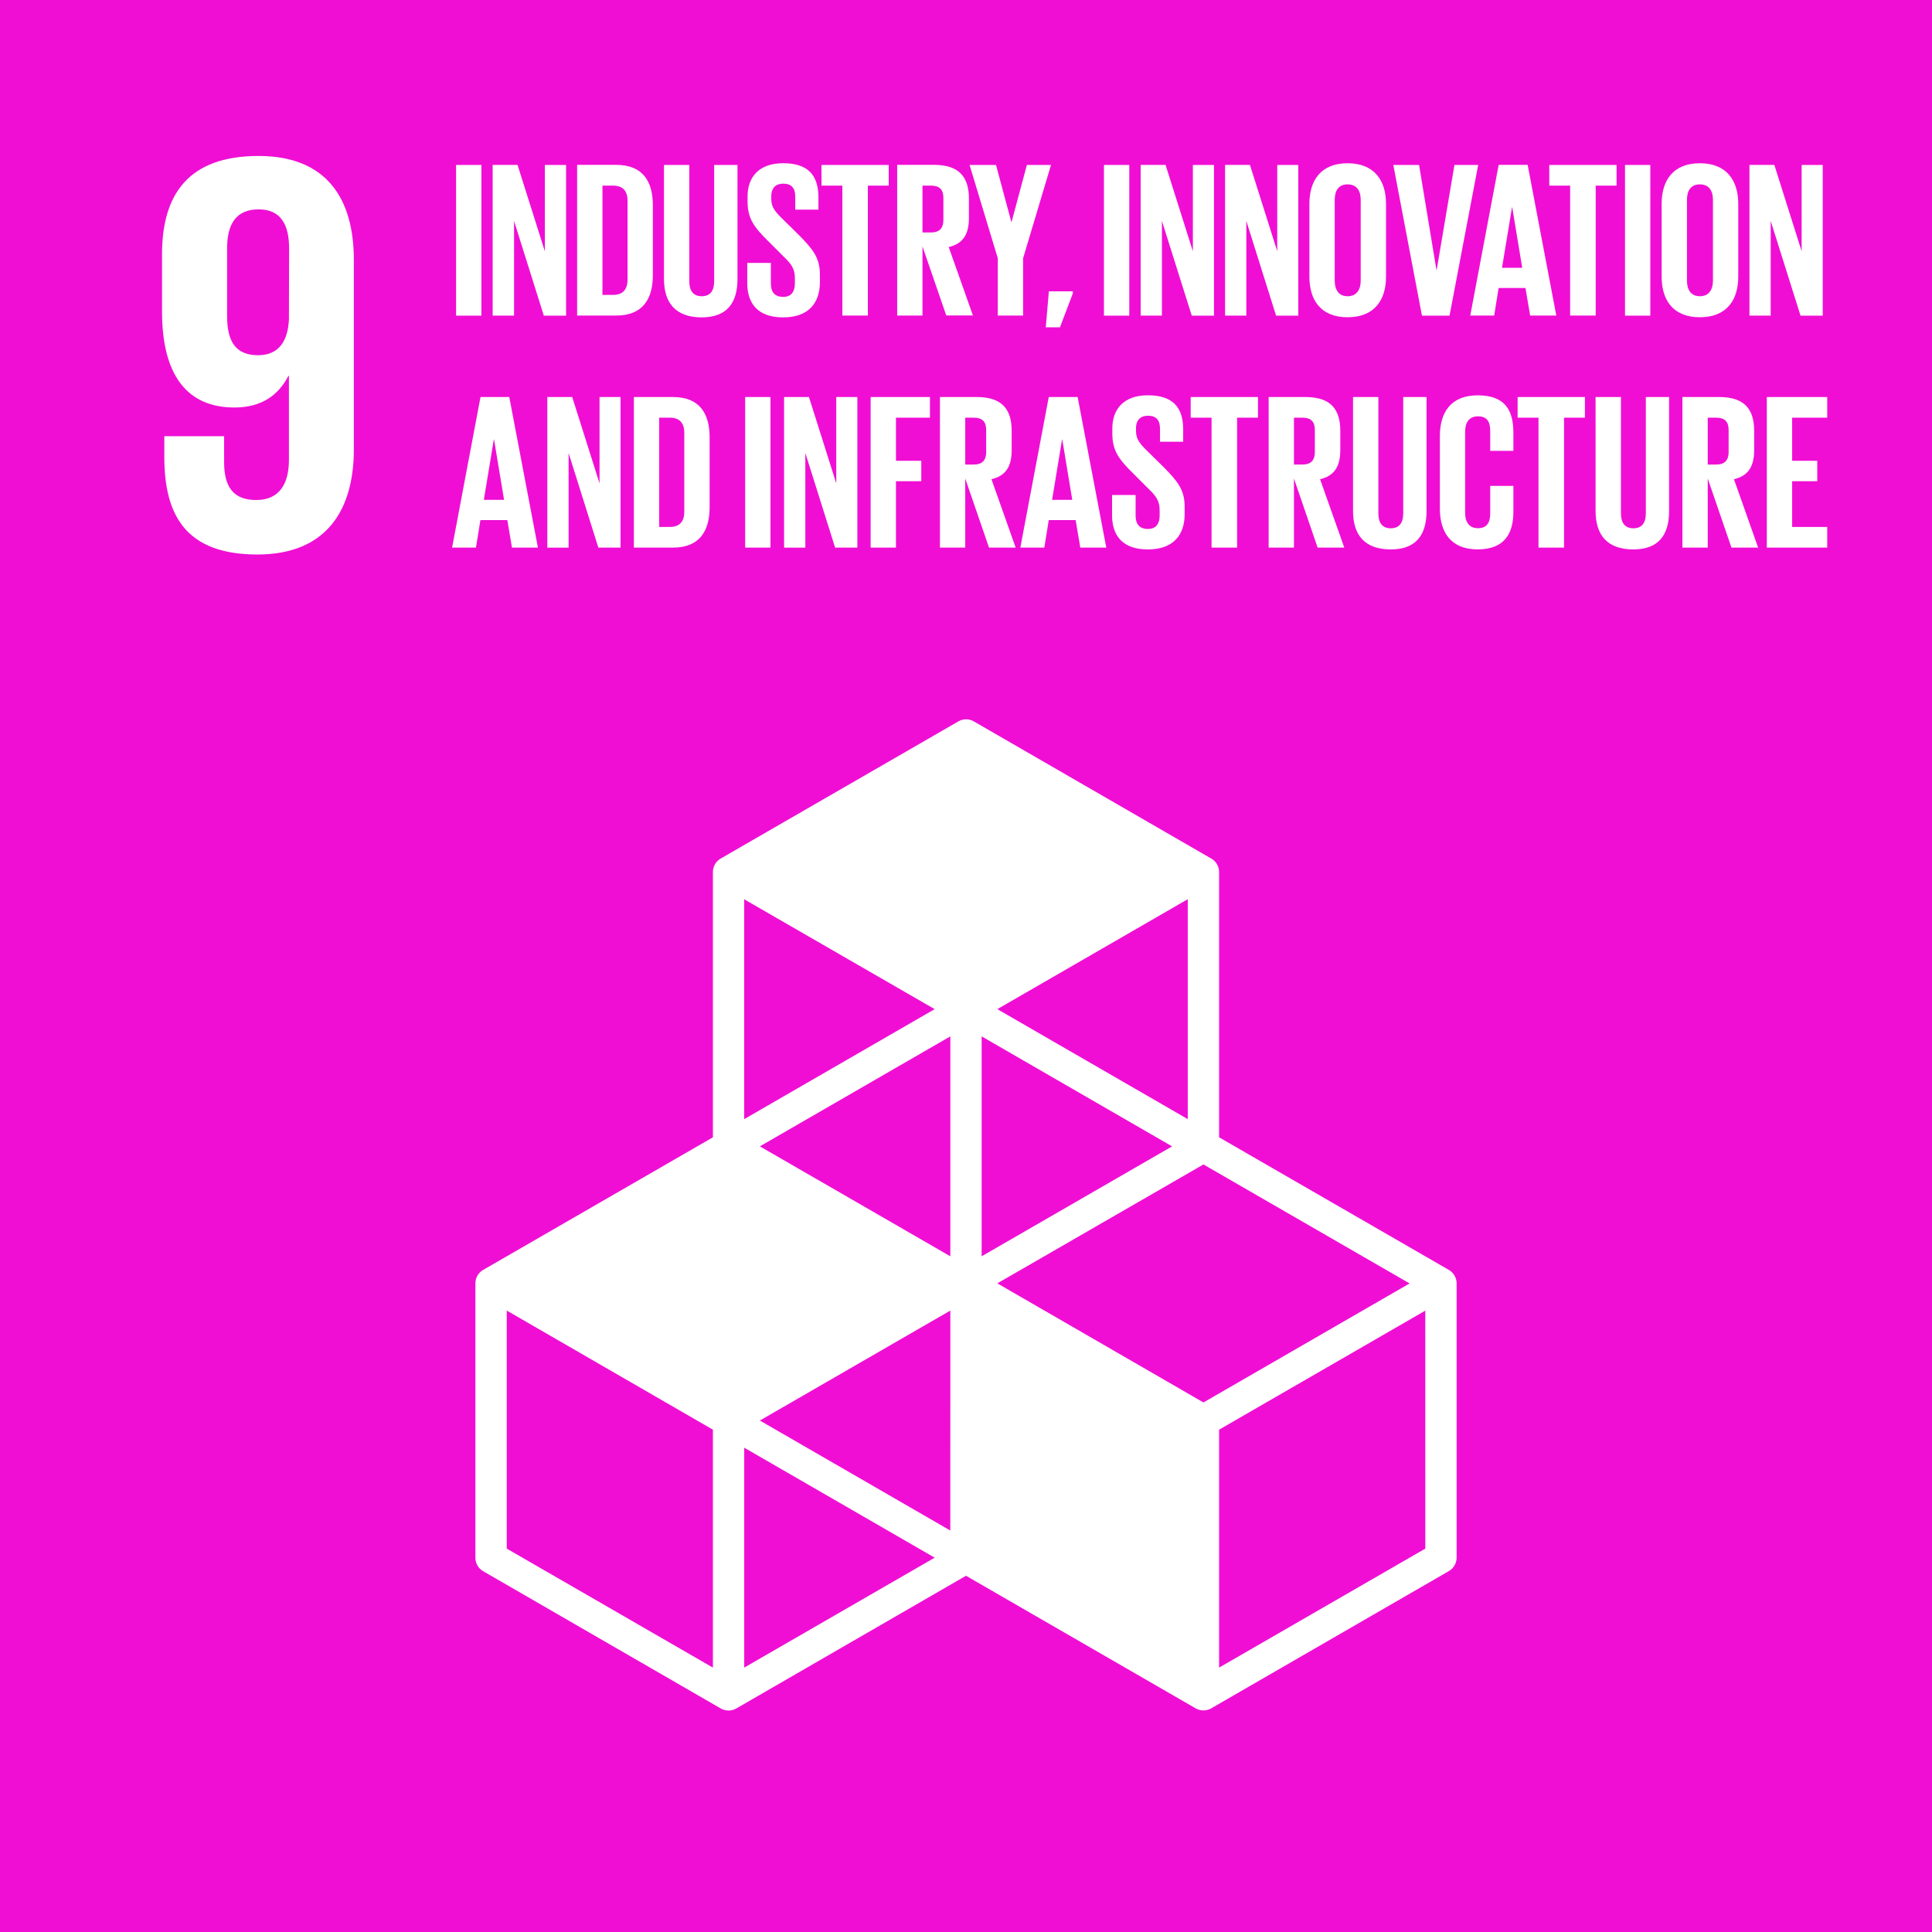 <svg id="Layer_1" data-name="Layer 1" xmlns="http://www.w3.org/2000/svg" viewBox="0 0 1000 1000">
  <defs>
    <style>
      .cls-1 {
        fill: #F00ED4;
      }

      .cls-2 {
        fill: #fff;
      }
    </style>
  </defs>
  <title>Artboard 1</title>
  <rect id="_Path_" data-name="&lt;Path&gt;" class="cls-1" y="-0.01" width="1000" height="1000.02"/>
  <path id="_Compound_Path_" data-name="&lt;Compound Path&gt;" class="cls-2" d="M183.15,134.53c0-31.22-13.68-53.8-49.34-53.8-36,0-49.94,19.61-49.94,50.82v29.73c0,33,13.07,49.64,37.46,49.64,14.27,0,22.88-6.55,27.93-16.34h.29V238c0,12.19-4.75,20.81-16.93,20.81S116,251.64,116,239.15V225.78H85.05v10.71c0,29.71,10.71,50.52,48.17,50.52,35.65,0,49.93-22.89,49.93-54.4Zm-33.6,30.91c-.59,11.29-5.34,18.42-16,18.42-11.58,0-16-7.13-16-20.21V128.58c0-12.78,4.74-20.21,16.35-20.21,11.29,0,15.74,7.72,15.74,20.21Z"/>
  <path id="_Compound_Path_2" data-name="&lt;Compound Path&gt;" class="cls-2" d="M749.88,657.28,631,588.67V451.42a8.1,8.1,0,0,0-4-7l-122.9-71a8.1,8.1,0,0,0-8.11,0L373,444.4a8.1,8.1,0,0,0-4,7V588.67L250.12,657.28a8.11,8.11,0,0,0-4.06,7v142a8.12,8.12,0,0,0,4.06,7l122.91,71a8.15,8.15,0,0,0,8.11,0L500,815.61l118.84,68.61a8.15,8.15,0,0,0,8.11,0l122.93-71a8.12,8.12,0,0,0,4.06-7v-142A8.09,8.09,0,0,0,749.88,657.28Zm-258,134.92L393.3,735.27l98.59-56.92ZM606.68,593.36,508.1,650.25V536.43Zm-114.79,56.9-98.58-56.91,98.58-56.92Zm24.33,14L622.9,602.72,729.61,664.3,622.9,725.91Zm98.57-85-98.57-56.93,98.57-56.91Zm-131-56.93-98.59,56.93V465.47ZM369,863.15l-106.7-61.59V678.35L369,740Zm16.21,0V749.32l98.59,56.93Zm352.53-61.59L631,863.15V740l106.72-61.61Z"/>
  <g id="_Group_" data-name="&lt;Group&gt;">
    <path id="_Compound_Path_3" data-name="&lt;Compound Path&gt;" class="cls-2" d="M236.07,85.38h13.1v78h-13.1Z"/>
    <path id="_Compound_Path_4" data-name="&lt;Compound Path&gt;" class="cls-2" d="M266.07,114.35v49H255v-78h12.87l14.14,44.72V85.38H293v78H281.48Z"/>
    <path id="_Compound_Path_5" data-name="&lt;Compound Path&gt;" class="cls-2" d="M337.92,106.31V142.4c0,12-4.94,20.93-19,20.93H298.72v-78H319C333,85.38,337.92,94.24,337.92,106.31Zm-20.58,46.33c5.41,0,7.48-3.22,7.48-7.94V103.89c0-4.6-2.07-7.81-7.48-7.81h-5.51v56.56Z"/>
    <path id="_Compound_Path_6" data-name="&lt;Compound Path&gt;" class="cls-2" d="M381.72,85.38v59c0,12.07-5.17,19.89-18.51,19.89-13.79,0-19.54-7.82-19.54-19.89v-59h13.11v60.24c0,4.6,1.83,7.71,6.43,7.71s6.44-3.11,6.44-7.71V85.38Z"/>
    <path id="_Compound_Path_7" data-name="&lt;Compound Path&gt;" class="cls-2" d="M386.78,146.54V136.08H399v10.69c0,4.37,1.95,6.9,6.43,6.9,4.14,0,6-2.76,6-6.9v-3c0-4.48-1.84-7.24-5.86-11l-7.7-7.71c-7.48-7.35-10.93-11.84-10.93-20.8v-2.65c0-9.65,5.64-17.13,18.4-17.13,13.1,0,18.28,6.44,18.28,17.71v6.32h-12v-6.78c0-4.49-2.07-6.67-6.21-6.67-3.68,0-6.2,2.07-6.2,6.44v1.61c0,4.37,2.41,6.9,6.2,10.57l8.4,8.28c7.12,7.24,10.57,11.61,10.57,20.23V146c0,10.69-5.75,18.28-19.08,18.28S386.78,156.77,386.78,146.54Z"/>
    <path id="_Compound_Path_8" data-name="&lt;Compound Path&gt;" class="cls-2" d="M425.18,85.38H460v10.7H449.2v67.25H436V96.08h-10.8Z"/>
    <path id="_Compound_Path_9" data-name="&lt;Compound Path&gt;" class="cls-2" d="M477.48,127.57v35.76h-13.1v-78h19.08c13.22,0,18.05,6.56,18.05,17.48v10c0,8.39-3,13.33-10.46,15.06l12.53,35.41h-13.8Zm0-31.49v24.25h4.37c4.48,0,6.44-2.3,6.44-6.44V102.4c0-4.26-2-6.32-6.44-6.32Z"/>
    <path id="_Compound_Path_10" data-name="&lt;Compound Path&gt;" class="cls-2" d="M529.56,133.67v29.66H516.45V133.67l-14.6-48.29h13.68l7.94,29.55h.11l7.93-29.55H544Z"/>
    <path id="_Compound_Path_11" data-name="&lt;Compound Path&gt;" class="cls-2" d="M555.31,151.83l-6.67,17.59h-7.35l1.6-18.62h12.42Z"/>
    <path id="_Compound_Path_12" data-name="&lt;Compound Path&gt;" class="cls-2" d="M571.41,85.38h13.1v78h-13.1Z"/>
    <path id="_Compound_Path_13" data-name="&lt;Compound Path&gt;" class="cls-2" d="M601.41,114.35v49h-11v-78h12.88l14.14,44.72V85.38h10.92v78h-11.5Z"/>
    <path id="_Compound_Path_14" data-name="&lt;Compound Path&gt;" class="cls-2" d="M645.09,114.35v49h-11v-78h12.87l14.14,44.72V85.38H672v78H660.5Z"/>
    <path id="_Compound_Path_15" data-name="&lt;Compound Path&gt;" class="cls-2" d="M677.74,143.21V105.5c0-12.18,6-21,19.77-21s19.89,8.86,19.89,21v37.71c0,12.07-6,21-19.89,21S677.74,155.28,677.74,143.21Zm26.56,2.07V103.43c0-4.71-2.07-8-6.79-8s-6.66,3.33-6.66,8v41.85c0,4.71,2.07,8.05,6.66,8.05S704.3,150,704.3,145.28Z"/>
    <path id="_Compound_Path_16" data-name="&lt;Compound Path&gt;" class="cls-2" d="M765.11,85.38l-14.83,78H736l-14.82-78h13.33l9,54.38h.11l9.2-54.38Z"/>
    <path id="_Compound_Path_17" data-name="&lt;Compound Path&gt;" class="cls-2" d="M761,163.33l14.71-78h15l14.83,78H792l-2.42-14.26H775.68l-2.29,14.26Zm16.44-24.72h10.46l-5.17-31.27h-.12Z"/>
    <path id="_Compound_Path_18" data-name="&lt;Compound Path&gt;" class="cls-2" d="M801.9,85.38h34.83v10.7H825.92v67.25H812.7V96.08H801.9Z"/>
    <path id="_Compound_Path_19" data-name="&lt;Compound Path&gt;" class="cls-2" d="M841.1,85.38h13.1v78H841.1Z"/>
    <path id="_Compound_Path_20" data-name="&lt;Compound Path&gt;" class="cls-2" d="M860.06,143.21V105.5c0-12.18,6-21,19.78-21s19.88,8.86,19.88,21v37.71c0,12.07-6,21-19.88,21S860.06,155.28,860.06,143.21Zm26.56,2.07V103.43c0-4.71-2.07-8-6.78-8s-6.67,3.33-6.67,8v41.85c0,4.71,2.07,8.05,6.67,8.05S886.62,150,886.62,145.28Z"/>
    <path id="_Compound_Path_21" data-name="&lt;Compound Path&gt;" class="cls-2" d="M916.51,114.35v49h-11v-78h12.88l14.14,44.72V85.38h10.92v78h-11.5Z"/>
  </g>
  <g id="_Group_2" data-name="&lt;Group&gt;">
    <path id="_Compound_Path_22" data-name="&lt;Compound Path&gt;" class="cls-2" d="M234,283.44l14.71-77.94H263.6l14.83,77.94H265l-2.41-14.25H248.66l-2.3,14.25Zm16.43-24.71h10.47l-5.18-31.27h-.11Z"/>
    <path id="_Compound_Path_23" data-name="&lt;Compound Path&gt;" class="cls-2" d="M294.3,234.47v49h-11V205.5h12.88l14.14,44.72V205.5H321.2v77.94H309.7Z"/>
    <path id="_Compound_Path_24" data-name="&lt;Compound Path&gt;" class="cls-2" d="M367.3,226.42v36.1c0,12-4.95,20.92-19,20.92H328.1V205.5h20.23C362.35,205.5,367.3,214.35,367.3,226.42Zm-20.58,46.33c5.4,0,7.47-3.22,7.47-7.93V224c0-4.6-2.07-7.82-7.47-7.82H341.2v56.56Z"/>
    <path id="_Compound_Path_25" data-name="&lt;Compound Path&gt;" class="cls-2" d="M385.69,205.5H398.8v77.94H385.69Z"/>
    <path id="_Compound_Path_26" data-name="&lt;Compound Path&gt;" class="cls-2" d="M416.84,234.47v49h-11V205.5h12.87l14.14,44.72V205.5h10.92v77.94H432.25Z"/>
    <path id="_Compound_Path_27" data-name="&lt;Compound Path&gt;" class="cls-2" d="M450.64,205.5h30.7v10.69H463.75V238.5h13.1v10.57h-13.1v34.37H450.64Z"/>
    <path id="_Compound_Path_28" data-name="&lt;Compound Path&gt;" class="cls-2" d="M499.61,247.69v35.75h-13.1V205.5h19.08c13.22,0,18.05,6.55,18.05,17.48v10c0,8.39-3,13.33-10.46,15.06l12.53,35.4h-13.8Zm0-31.5v24.26H504c4.48,0,6.44-2.3,6.44-6.44V222.52c0-4.26-2-6.33-6.44-6.33Z"/>
    <path id="_Compound_Path_29" data-name="&lt;Compound Path&gt;" class="cls-2" d="M528.12,283.44l14.72-77.94h14.94l14.83,77.94H559.16l-2.41-14.25H542.84l-2.3,14.25Zm16.44-24.71H555l-5.17-31.27h-.11Z"/>
    <path id="_Compound_Path_30" data-name="&lt;Compound Path&gt;" class="cls-2" d="M575.6,266.66V256.2h12.19v10.69c0,4.37,2,6.9,6.43,6.9,4.14,0,6-2.76,6-6.9v-3c0-4.48-1.84-7.24-5.86-11l-7.7-7.71c-7.47-7.35-10.92-11.84-10.92-20.81v-2.64c0-9.66,5.63-17.13,18.39-17.13,13.1,0,18.28,6.44,18.28,17.71v6.32h-12v-6.78c0-4.49-2.07-6.67-6.21-6.67-3.68,0-6.2,2.07-6.2,6.44v1.61c0,4.36,2.41,6.89,6.2,10.57l8.4,8.28c7.12,7.24,10.57,11.61,10.57,20.23v3.8c0,10.69-5.75,18.27-19.08,18.27S575.6,276.89,575.6,266.66Z"/>
    <path id="_Compound_Path_31" data-name="&lt;Compound Path&gt;" class="cls-2" d="M616.3,205.5h34.83v10.69H640.32v67.25H627.1V216.19H616.3Z"/>
    <path id="_Compound_Path_32" data-name="&lt;Compound Path&gt;" class="cls-2" d="M669.75,247.69v35.75h-13.1V205.5h19.08c13.22,0,18,6.55,18,17.48v10c0,8.39-3,13.33-10.46,15.06l12.53,35.4h-13.8Zm0-31.5v24.26h4.37c4.48,0,6.44-2.3,6.44-6.44V222.52c0-4.26-2-6.33-6.44-6.33Z"/>
    <path id="_Compound_Path_33" data-name="&lt;Compound Path&gt;" class="cls-2" d="M738.38,205.5v59c0,12.07-5.17,19.88-18.51,19.88-13.79,0-19.54-7.81-19.54-19.88v-59h13.11v60.24c0,4.6,1.84,7.7,6.43,7.7s6.44-3.1,6.44-7.7V205.5Z"/>
    <path id="_Compound_Path_34" data-name="&lt;Compound Path&gt;" class="cls-2" d="M745.28,263.33V225.62c0-12.19,5.75-21,19.54-21,14.49,0,18.51,8,18.51,19.54v9.2h-12V223.09c0-4.83-1.61-7.59-6.33-7.59s-6.66,3.34-6.66,8.05V265.4c0,4.71,2,8,6.66,8s6.33-3,6.33-7.58V251.49h12v13.45c0,11.15-4.6,19.42-18.51,19.42S745.28,275.4,745.28,263.33Z"/>
    <path id="_Compound_Path_35" data-name="&lt;Compound Path&gt;" class="cls-2" d="M785.52,205.5h34.83v10.69H809.54v67.25H796.32V216.19h-10.8Z"/>
    <path id="_Compound_Path_36" data-name="&lt;Compound Path&gt;" class="cls-2" d="M863.92,205.5v59c0,12.07-5.17,19.88-18.51,19.88-13.8,0-19.54-7.81-19.54-19.88v-59H839v60.24c0,4.6,1.84,7.7,6.44,7.7s6.44-3.1,6.44-7.7V205.5Z"/>
    <path id="_Compound_Path_37" data-name="&lt;Compound Path&gt;" class="cls-2" d="M883.92,247.69v35.75h-13.1V205.5H889.9c13.22,0,18.05,6.55,18.05,17.48v10c0,8.39-3,13.33-10.46,15.06L910,283.44h-13.8Zm0-31.5v24.26h4.37c4.48,0,6.44-2.3,6.44-6.44V222.52c0-4.26-2-6.33-6.44-6.33Z"/>
    <path id="_Compound_Path_38" data-name="&lt;Compound Path&gt;" class="cls-2" d="M914.5,205.5h31.27v10.69H927.61V238.5h13v10.57h-13v23.68h18.16v10.69H914.5Z"/>
  </g>
</svg>